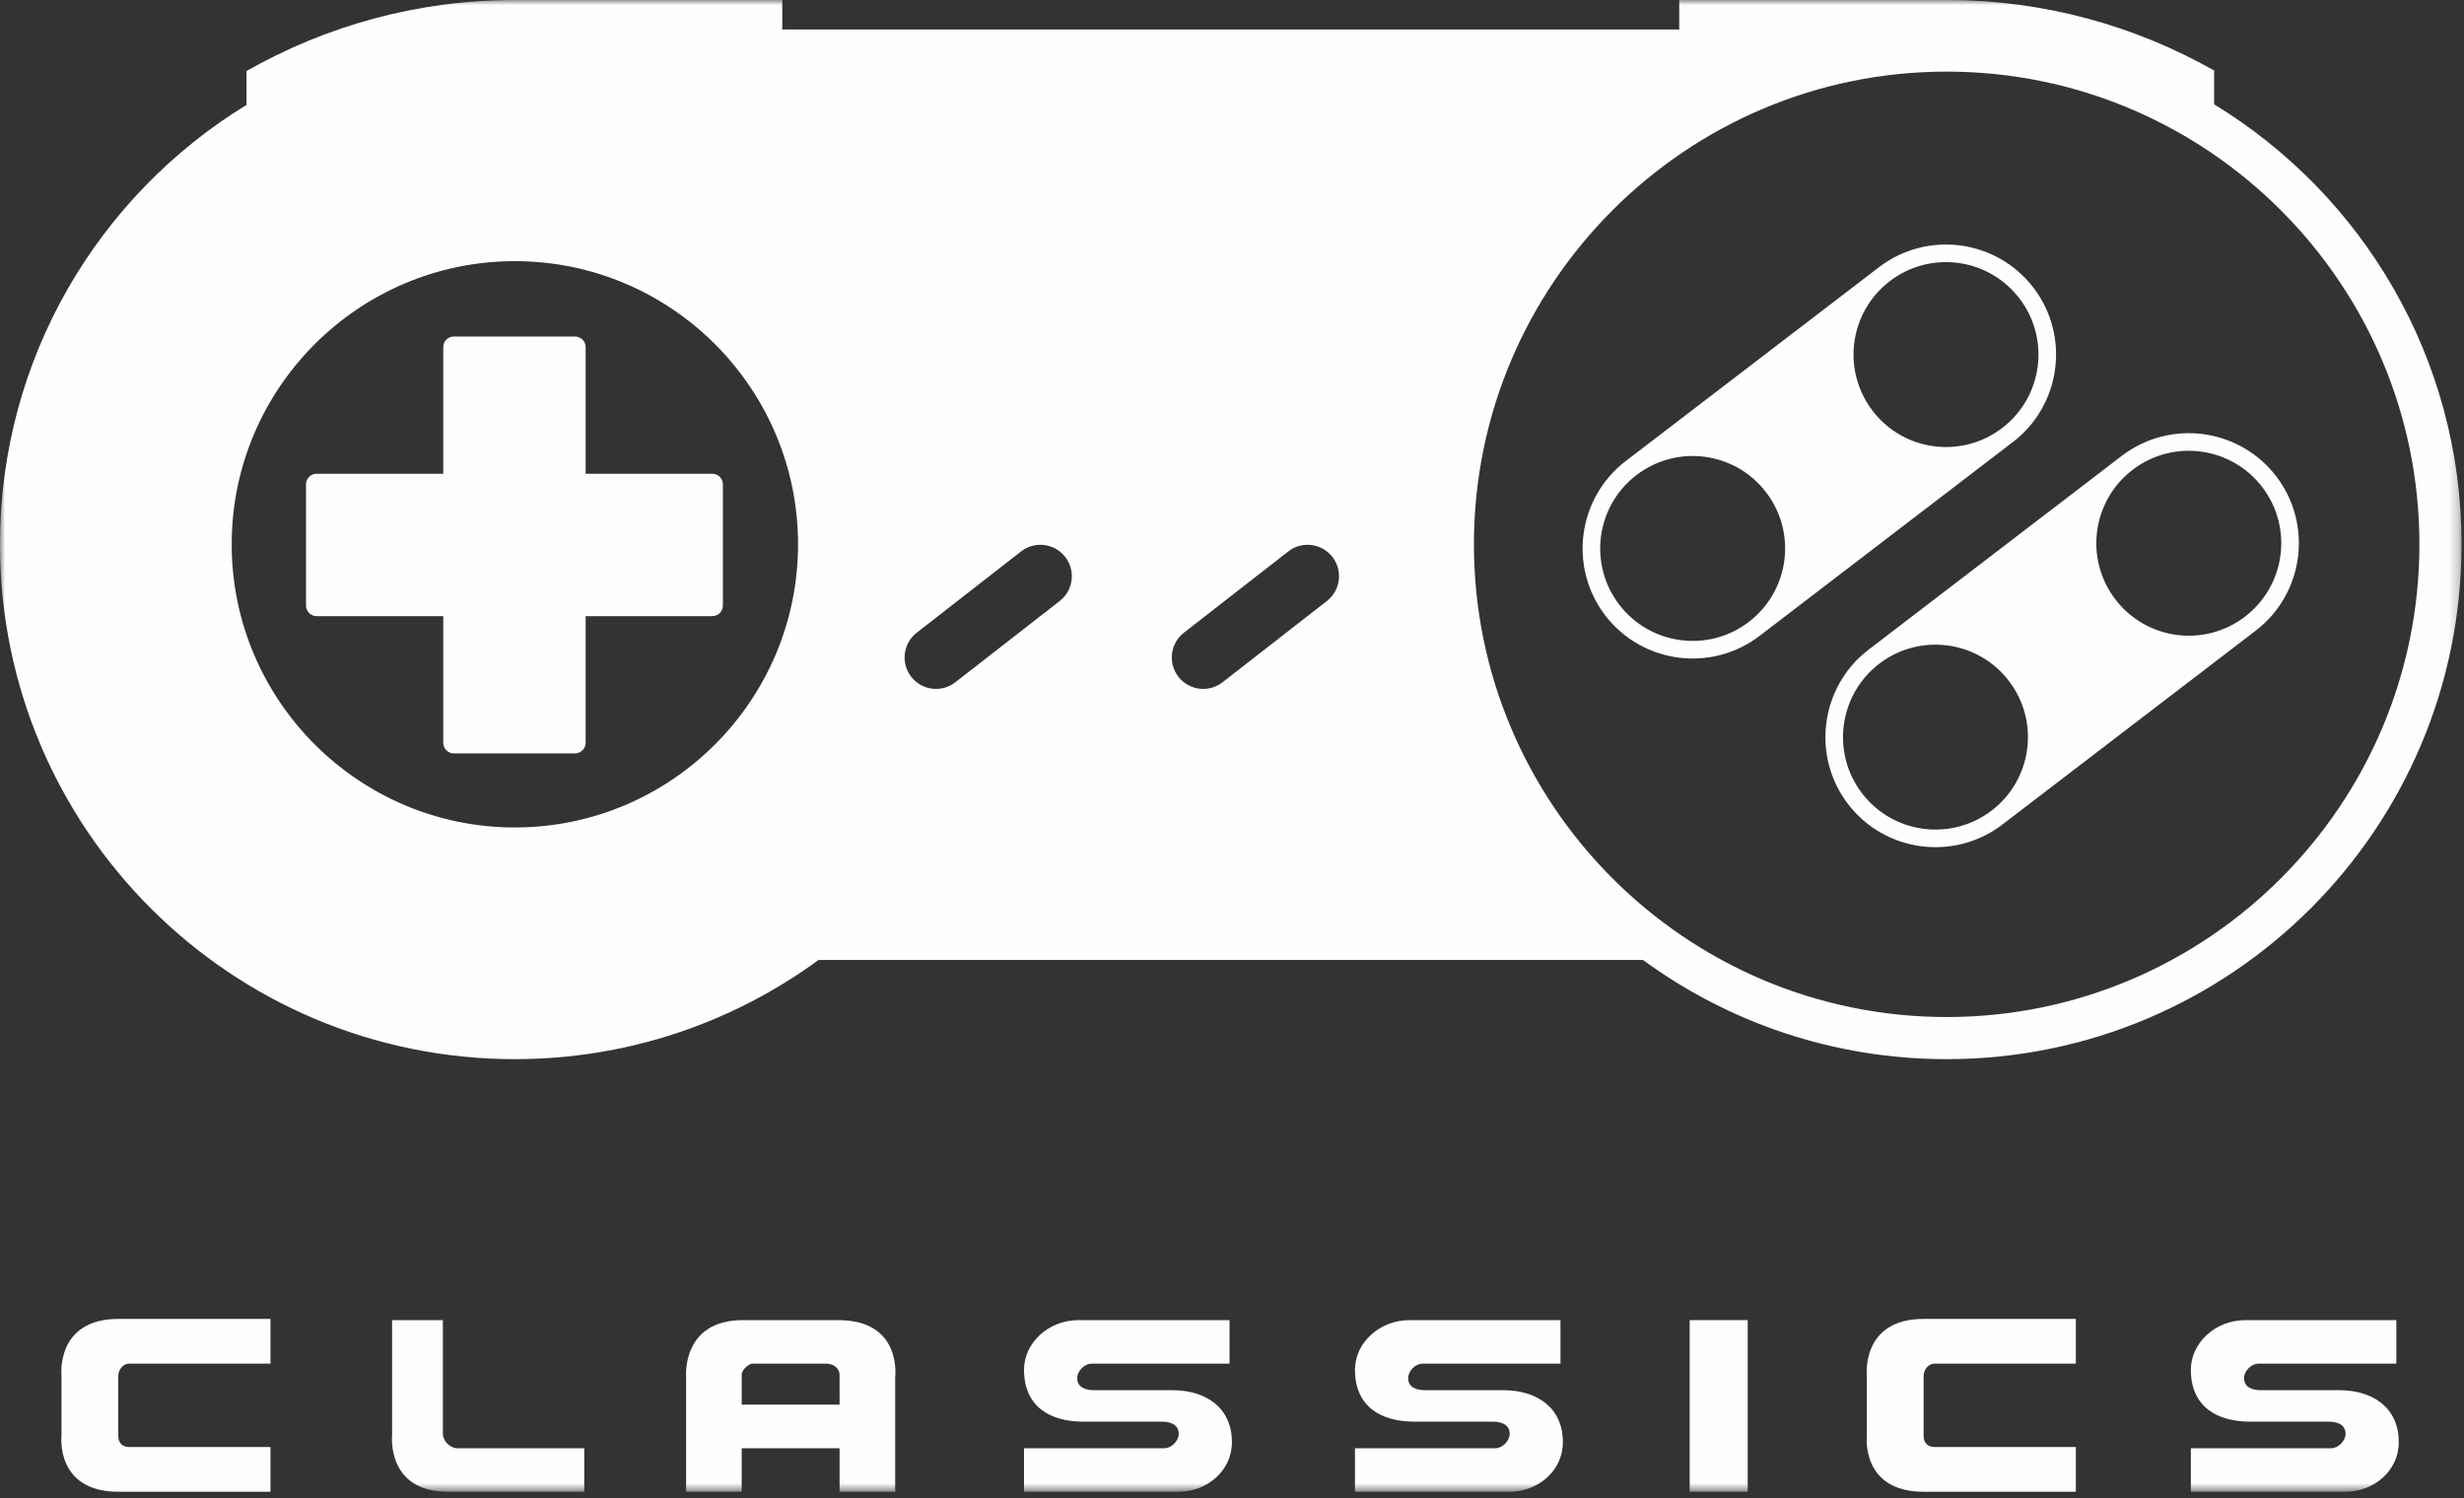 <svg height="149" viewBox="0 0 245 149" width="245" xmlns="http://www.w3.org/2000/svg" xmlns:xlink="http://www.w3.org/1999/xlink"><rect x="0" y="0" width="245" height="149" fill="#333333" stroke="none"/><mask id="a" fill="#fff"><path d="m0 148.338h244.757v-148.338h-244.757z" fill="#fff" fill-rule="evenodd"/></mask><g fill="#fefefe" fill-rule="evenodd"><path d="m18.493 143.89h-1.082-4.568c-.6 0-1.082-.36-1.082-1.08v-2.525-1.442-2.043c0-.597.482-1.203 1.082-1.203h4.568 1.082 8.402v-4.445h-8.402-1.082-5.65c-6.247 0-5.647 5.648-5.647 5.648v2.043 1.442 2.525s-.6 5.528 5.647 5.528h5.65 1.082 8.402v-4.448z"/><path d="m198.001 143.89h-1.082-4.568c-.598 0-1.082-.36-1.082-1.08v-2.525-1.442-2.043c0-.597.483-1.203 1.082-1.203h4.568 1.082 8.402v-4.445h-8.402-1.082-5.65c-6.247 0-5.647 5.648-5.647 5.648v2.043 1.442 2.525s-.6 5.528 5.647 5.528h5.65 1.082 8.402v-4.448z"/><path d="m168.008 148.338h5.77v-17.065h-5.77z" mask="url(#a)"/><path d="m83.481 139.679h-9.732v-2.04-.963c0-.478.725-1.078 1.08-1.078h7.328c.843 0 1.323.6 1.323 1.078v.963zm-.122-8.407h-9.493c-6.127 0-5.645 5.652-5.645 5.652v.715 10.698h5.528v-4.323h9.732v4.323h5.53v-10.698-.715s.72-5.652-5.652-5.652z" mask="url(#a)"/><path d="m38.986 142.69s-.598 5.648 5.53 5.648h13.577v-4.325h-12.617c-.718 0-1.44-.727-1.44-1.447v-11.295h-5.05z" mask="url(#a)"/><path d="m149.51 138.242h-7.812c-.962 0-1.682-.355-1.682-1.2 0-.723.72-1.442 1.442-1.442h13.703v-4.325h-15.023c-3.008 0-5.41 2.285-5.41 4.927 0 3.725 2.645 5.165 5.888 5.165h7.812c.962 0 1.682.36 1.682 1.2 0 .72-.72 1.445-1.442 1.445h-13.94v4.327h15.382c2.765 0 5.288-2.043 5.288-4.927 0-3.485-2.643-5.17-5.888-5.17" mask="url(#a)"/><path d="m232.624 138.242h-7.812c-.963 0-1.683-.355-1.683-1.2 0-.723.72-1.442 1.442-1.442h13.703v-4.325h-15.023c-3.007 0-5.41 2.285-5.41 4.927 0 3.725 2.647 5.165 5.89 5.165h7.81c.962 0 1.682.36 1.682 1.2 0 .72-.72 1.445-1.442 1.445h-13.94v4.327h15.382c2.765 0 5.29-2.043 5.29-4.927 0-3.485-2.645-5.17-5.888-5.17" mask="url(#a)"/><path d="m116.604 138.242h-7.812c-.962 0-1.683-.355-1.683-1.2 0-.723.722-1.442 1.442-1.442h13.703v-4.325h-15.023c-3.007 0-5.41 2.285-5.41 4.927 0 3.725 2.645 5.165 5.89 5.165h7.81c.962 0 1.683.36 1.683 1.2 0 .72-.722 1.445-1.442 1.445h-13.942v4.327h15.383c2.763 0 5.288-2.043 5.288-4.927 0-3.485-2.645-5.17-5.888-5.17" mask="url(#a)"/><path d="m193.561 101.133c-25.92 0-47.005-21.087-47.005-47.007s21.085-47.005 47.005-47.005 47.005 21.085 47.005 47.005-21.085 47.007-47.005 47.007m-61.595-41.393-10.38 8.083c-1.348 1.075-3.313.855-4.39-.492-1.077-1.35-.857-3.315.492-4.392l10.38-8.083c1.348-1.077 3.313-.855 4.39.492 1.077 1.348.858 3.315-.492 4.392m-26.567 0-10.38 8.083c-1.348 1.075-3.313.855-4.39-.492-1.077-1.35-.857-3.315.492-4.392l10.38-8.083c1.348-1.077 3.313-.855 4.39.492 1.077 1.348.857 3.315-.492 4.392m-54.205 22.543c-15.525 0-28.157-12.632-28.157-28.157 0-15.527 12.632-28.157 28.157-28.157 15.527 0 28.157 12.63 28.157 28.157 0 15.525-12.63 28.157-28.157 28.157m168.962-71.907v-3.363c-7.862-4.455-16.932-7.013-26.595-7.013h-26.59v2.933h-89.187v-2.933h-26.59c-9.697 0-18.798 2.577-26.68 7.062v3.368c-14.702 8.995-24.515 25.198-24.515 43.698 0 28.273 22.922 51.193 51.195 51.193 11.295 0 21.732-3.668 30.198-9.862h81.972c8.467 6.193 18.902 9.862 30.197 9.862 28.273 0 51.195-22.92 51.195-51.193 0-18.535-9.85-34.767-24.6-43.752" mask="url(#a)"/><path d="m199.082 42.559c-4.032 3.087-9.803 2.32-12.888-1.712-3.087-4.033-2.32-9.803 1.712-12.89 4.032-3.085 9.803-2.318 12.888 1.715 3.087 4.03 2.32 9.8-1.712 12.887m-25.19 19.28c-4.032 3.087-9.802 2.32-12.888-1.712-3.087-4.033-2.318-9.803 1.713-12.888 4.032-3.087 9.802-2.32 12.887 1.713 3.087 4.03 2.32 9.802-1.712 12.887m28.295-33.235c-3.67-4.793-10.555-5.708-15.348-2.04l-25.188 19.283c-4.793 3.668-5.708 10.553-2.04 15.347 3.67 4.793 10.553 5.707 15.347 2.038l25.192-19.28c4.793-3.67 5.707-10.553 2.038-15.348" mask="url(#a)"/><path d="m223.224 61.32c-4.032 3.087-9.802 2.32-12.887-1.712-3.088-4.032-2.322-9.803 1.712-12.89 4.032-3.085 9.802-2.318 12.887 1.713 3.087 4.033 2.32 9.802-1.712 12.888m-25.188 19.28c-4.033 3.087-9.803 2.32-12.89-1.712-3.085-4.032-2.318-9.803 1.713-12.888 4.032-3.087 9.802-2.32 12.888 1.712 3.087 4.033 2.32 9.803-1.712 12.888m28.293-33.235c-3.668-4.793-10.553-5.708-15.348-2.04l-25.188 19.282c-4.793 3.67-5.708 10.553-2.04 15.348 3.67 4.793 10.553 5.707 15.347 2.038l25.192-19.28c4.793-3.67 5.707-10.555 2.038-15.348" mask="url(#a)"/><path d="m70.831 47.111h-12.6v-12.6c0-.575-.472-1.047-1.047-1.047h-12.062c-.577 0-1.048.472-1.048 1.047v12.6h-12.6c-.575 0-1.047.47-1.047 1.047v12.062c0 .577.472 1.047 1.047 1.047h12.6v12.602c0 .575.472 1.047 1.048 1.047h12.062c.575 0 1.047-.472 1.047-1.047v-12.602h12.6c.575 0 1.047-.47 1.047-1.047v-12.062c0-.577-.472-1.047-1.047-1.047" mask="url(#a)"/></g></svg>